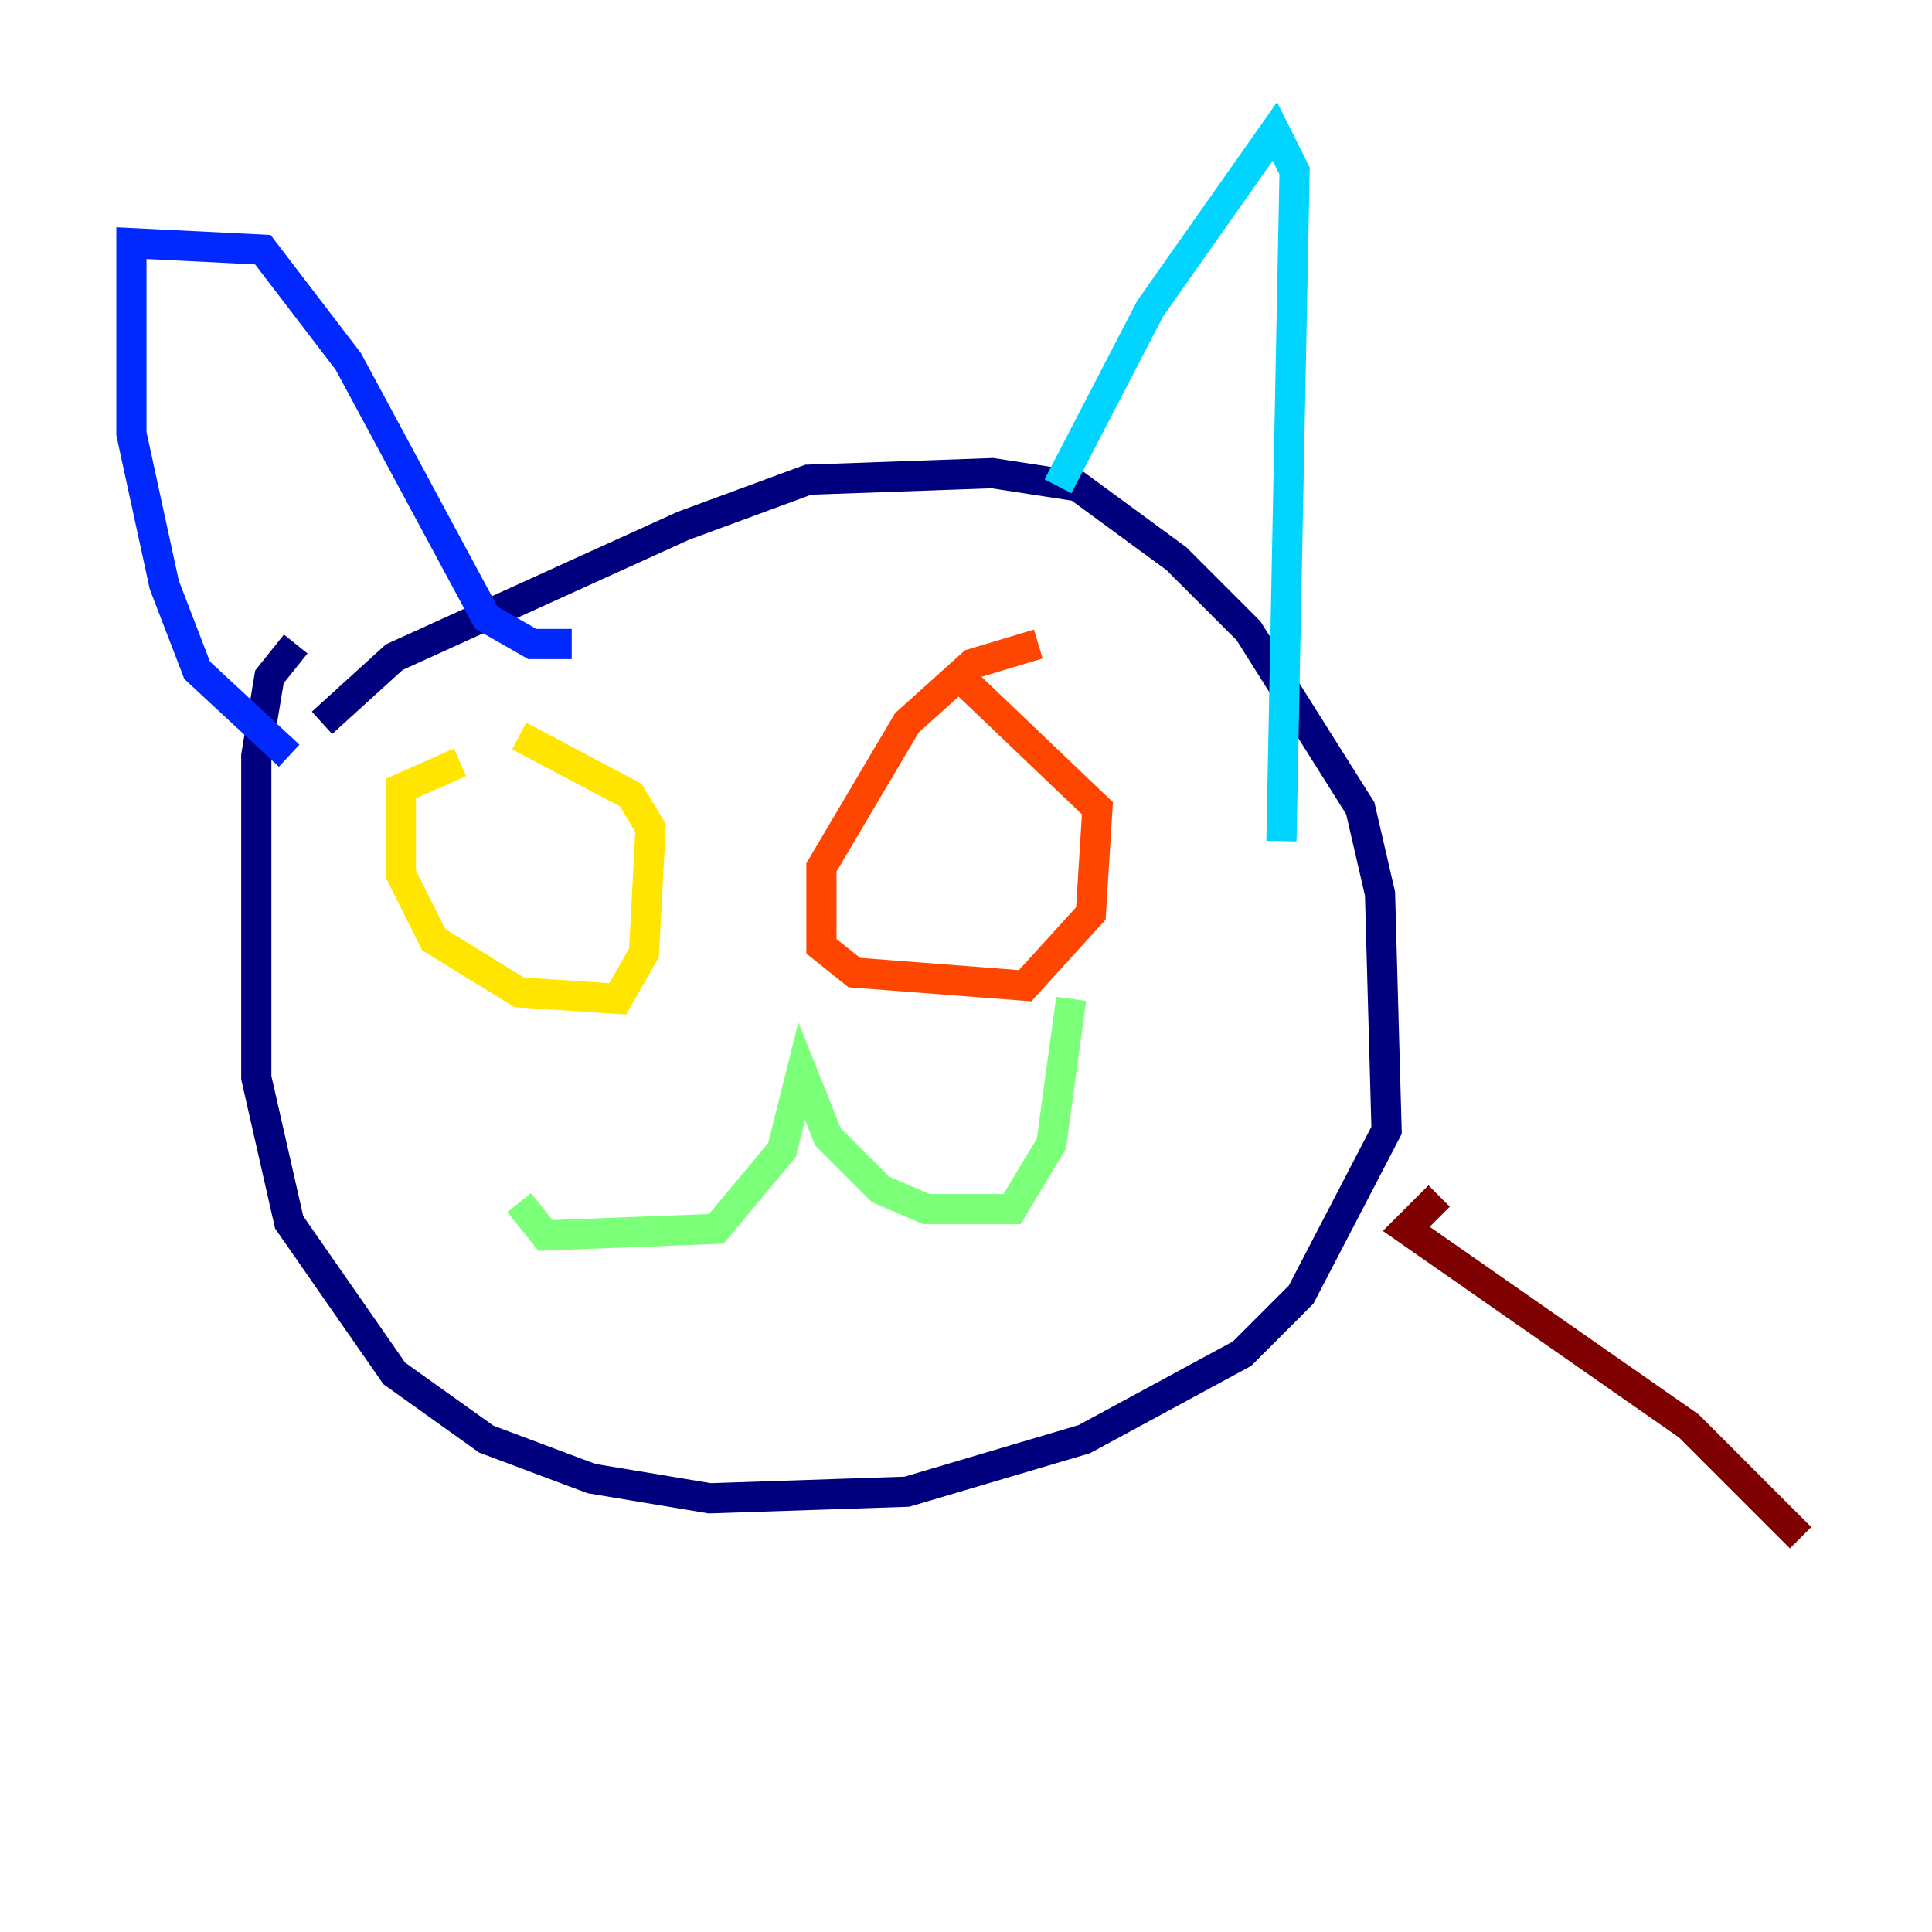 <?xml version="1.0" encoding="utf-8" ?>
<svg baseProfile="tiny" height="128" version="1.2" viewBox="0,0,128,128" width="128" xmlns="http://www.w3.org/2000/svg" xmlns:ev="http://www.w3.org/2001/xml-events" xmlns:xlink="http://www.w3.org/1999/xlink"><defs /><polyline fill="none" points="21.333,47.891 26.122,43.537 45.279,34.83 53.551,31.782 65.742,31.347 71.401,32.218 77.932,37.007 82.721,41.796 90.122,53.551 91.429,59.211 91.864,74.884 86.204,85.769 82.286,89.687 71.837,95.347 60.082,98.83 47.02,99.265 39.184,97.959 32.218,95.347 26.122,90.993 19.157,80.98 16.98,71.401 16.98,50.068 17.85,44.843 19.592,42.667" stroke="#00007f" stroke-width="2" /><polyline fill="none" points="19.157,50.068 13.061,44.408 10.884,38.748 8.707,28.735 8.707,16.109 17.415,16.544 23.075,23.946 32.218,40.925 35.265,42.667 37.878,42.667" stroke="#0028ff" stroke-width="2" /><polyline fill="none" points="70.095,32.218 76.191,20.463 84.463,8.707 85.769,11.32 84.898,55.728" stroke="#00d4ff" stroke-width="2" /><polyline fill="none" points="34.395,79.674 36.136,81.85 47.456,81.415 51.809,76.191 53.116,70.966 54.857,75.32 58.34,78.803 61.388,80.109 67.048,80.109 69.66,75.755 70.966,66.177" stroke="#7cff79" stroke-width="2" /><polyline fill="none" points="30.476,50.503 26.558,52.245 26.558,57.905 28.735,62.258 34.395,65.742 40.925,66.177 42.667,63.129 43.102,54.857 41.796,52.68 34.395,48.762" stroke="#ffe500" stroke-width="2" /><polyline fill="none" points="68.789,42.667 64.435,43.973 60.082,47.891 54.422,57.469 54.422,62.694 56.599,64.435 67.918,65.306 72.272,60.517 72.707,53.551 63.129,44.408" stroke="#ff4600" stroke-width="2" /><polyline fill="none" points="95.347,79.238 93.17,81.415 111.891,94.476 119.293,101.878" stroke="#7f0000" stroke-width="2" /></svg>
